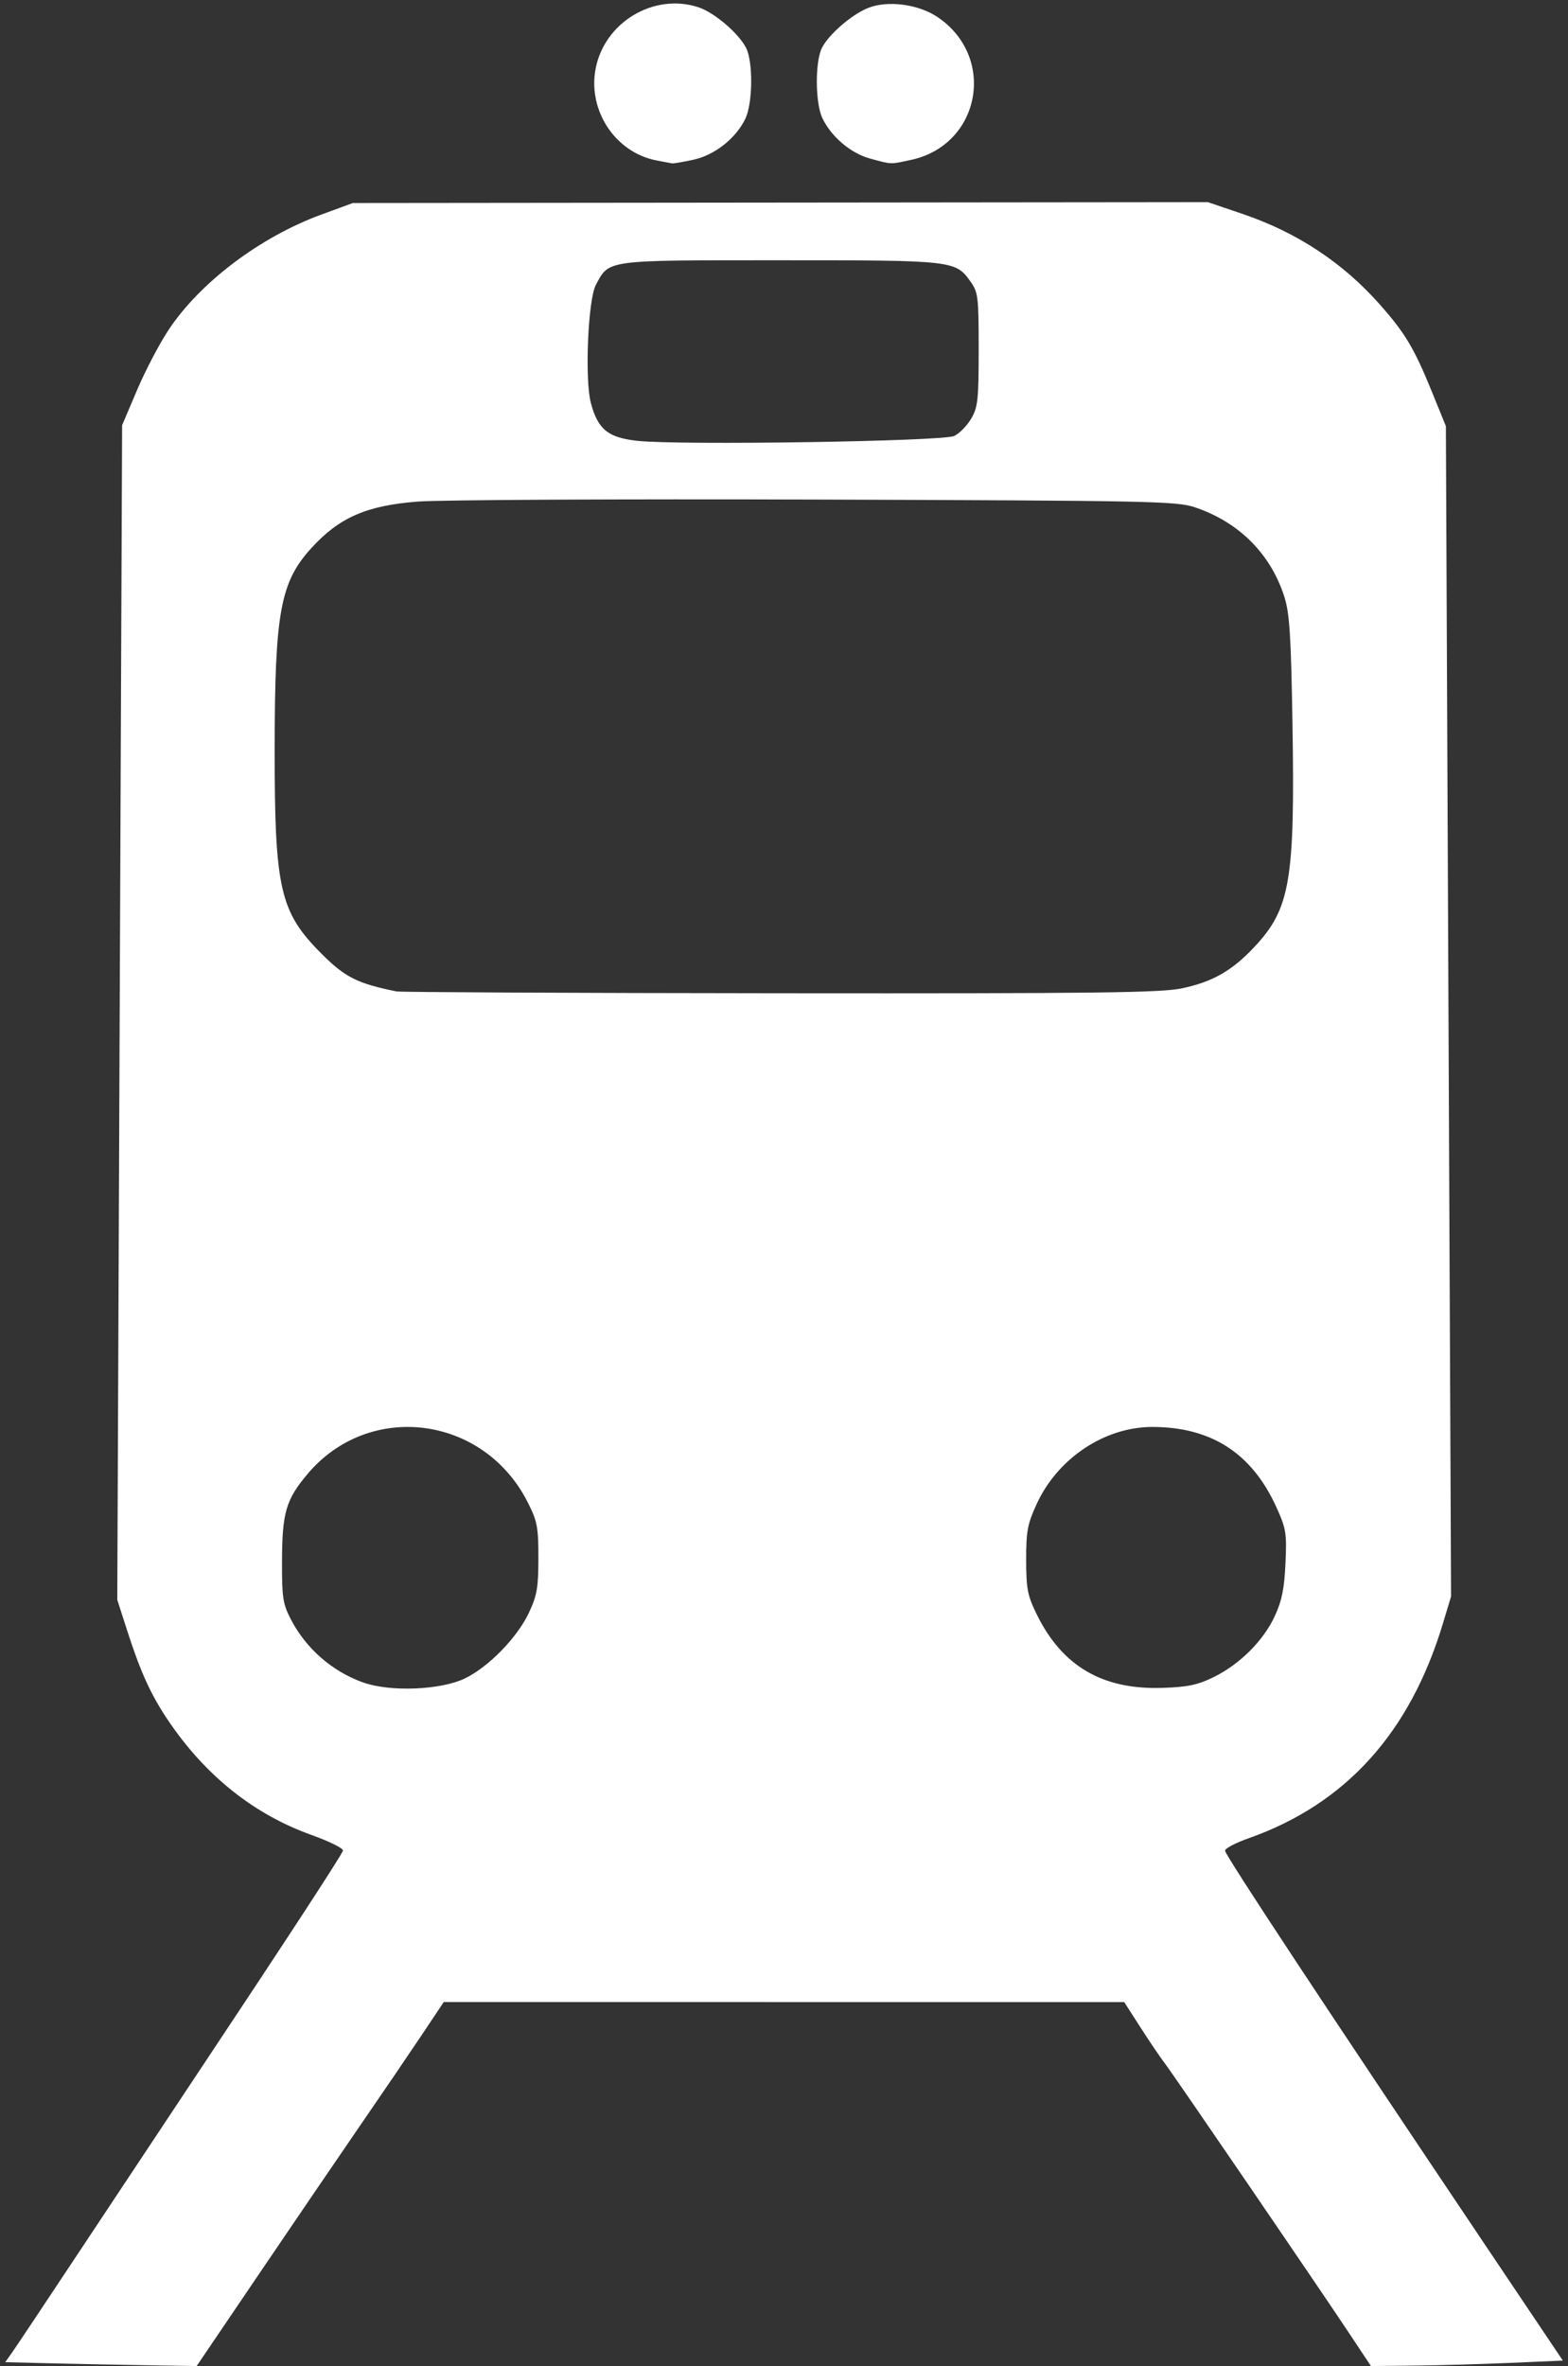 <?xml version="1.0" encoding="UTF-8" standalone="no"?>
<svg
   xmlns:dc="http://purl.org/dc/elements/1.1/"
   xmlns:cc="http://creativecommons.org/ns#"
   xmlns:rdf="http://www.w3.org/1999/02/22-rdf-syntax-ns#"
   xmlns:svg="http://www.w3.org/2000/svg"
   xmlns="http://www.w3.org/2000/svg"
   xmlns:sodipodi="http://sodipodi.sourceforge.net/DTD/sodipodi-0.dtd"
   xmlns:inkscape="http://www.inkscape.org/namespaces/inkscape"
   version="1.0"
   width="415pt"
   height="626pt"
   viewBox="0 0 415 626"
   preserveAspectRatio="xMidYMid meet"
   id="svg3082"
   inkscape:version="0.48.5 r10040"
   sodipodi:docname="tren.svg">
  <rect x="0" y="0" width="415" height="626" fill="#333333" stroke="none"/>
  <defs
     id="defs3096" />
  <sodipodi:namedview
     pagecolor="#ffffff"
     bordercolor="#666666"
     borderopacity="1"
     objecttolerance="10"
     gridtolerance="10"
     guidetolerance="10"
     inkscape:pageopacity="0"
     inkscape:pageshadow="2"
     inkscape:window-width="1600"
     inkscape:window-height="837"
     id="namedview3094"
     showgrid="false"
     inkscape:zoom="0.83067093"
     inkscape:cx="120.93269"
     inkscape:cy="391.25"
     inkscape:window-x="-8"
     inkscape:window-y="-8"
     inkscape:window-maximized="1"
     inkscape:current-layer="svg3082" />
  <g
     inkscape:groupmode="layer"
     id="layer4"
     inkscape:label="Capa"
     style="display:inline">
    <path
       style="fill:#ffffff"
       d="m 17.092,781.6 -15.358,-0.376 2.31,-3.275 c 1.271,-1.801 10.923,-16.276 21.449,-32.167 10.526,-15.891 28.045,-42.284 38.931,-58.651 30.713,-46.178 48.651,-73.647 49.039,-75.093 0.195,-0.727 -4.453,-3.041 -10.327,-5.142 -19.061,-6.818 -34.998,-19.495 -47.322,-37.643 -5.825,-8.578 -9.259,-16.069 -13.723,-29.937 l -3.292,-10.226 0.8,-194.226 0.8,-194.226 4.94,-11.631 c 2.717,-6.397 7.397,-15.335 10.401,-19.862 C 66.225,93.343 86.029,78.395 106.345,70.948 l 10.374,-3.803 141.452,-0.144 141.452,-0.144 11.591,3.941 c 17.959,6.106 33.107,16.118 45.342,29.968 8.342,9.443 11.324,14.444 17.149,28.76 l 4.645,11.415 0.856,193.527 0.856,193.527 -2.708,8.974 c -10.918,36.184 -32.176,59.655 -64.301,70.996 -4.454,1.572 -7.944,3.439 -7.755,4.147 0.622,2.333 33.272,51.784 86.268,130.66 l 25.479,37.921 -17.179,0.752 c -9.448,0.413 -23.733,0.82 -31.745,0.903 l -14.566,0.151 -6.995,-10.534 c -10.987,-16.543 -58.448,-86.011 -61.26,-89.665 -1.392,-1.809 -4.969,-7.086 -7.949,-11.727 l -5.417,-8.438 -112.56,-0.008 -112.56,-0.008 -7.447,11.134 c -4.096,6.124 -12.852,18.989 -19.459,28.59 -6.607,9.601 -21.651,31.676 -33.431,49.057 L 65.06,782.5 48.755,782.238 c -8.968,-0.144 -23.216,-0.431 -31.663,-0.638 l 0,0 z M 153.835,555.075 c 7.825,-3.792 17.308,-13.524 21.142,-21.699 2.693,-5.742 3.139,-8.319 3.139,-18.13 0,-10.282 -0.359,-12.145 -3.557,-18.458 -14.578,-28.772 -52.518,-33.559 -72.913,-9.2 -7.046,8.416 -8.286,12.664 -8.348,28.6 -0.047,12.085 0.27,14.209 2.873,19.262 5.004,9.71 13.686,17.311 23.959,20.974 8.969,3.199 25.702,2.528 33.705,-1.35 l 0,0 z m 247.692,-0.422 c 8.663,-4.263 16.443,-12.021 20.201,-20.145 2.362,-5.107 3.175,-9.108 3.553,-17.492 0.452,-10.023 0.214,-11.478 -3.057,-18.66 -8.078,-17.74 -21.476,-26.397 -40.914,-26.434 -15.83,-0.03 -31.39,10.324 -38.363,25.529 -3.015,6.573 -3.466,8.987 -3.454,18.451 0.013,9.507 0.449,11.777 3.44,17.89 8.453,17.277 21.815,25.095 41.739,24.42 8.293,-0.281 11.617,-0.983 16.854,-3.56 l 0,0 z M 391.032,326.858 c 10.223,-2.166 16.617,-5.831 24.067,-13.796 11.741,-12.552 13.341,-21.957 12.501,-73.497 -0.477,-29.263 -0.948,-36.679 -2.675,-42.135 -4.499,-14.213 -15.07,-24.793 -29.632,-29.659 -6.062,-2.026 -14.57,-2.199 -125.084,-2.556 -65.218,-0.211 -124.645,0.092 -132.06,0.672 -16.892,1.322 -25.885,5.246 -35.079,15.306 -10.292,11.261 -12.141,21.21 -12.197,65.626 -0.059,47.212 1.65,54.758 15.549,68.644 7.792,7.784 11.781,9.786 24.743,12.418 1.324,0.269 58.477,0.542 127.006,0.608 104.748,0.1 125.914,-0.16 132.861,-1.632 z m -75.336,-182.68 c 1.732,-0.837 4.259,-3.418 5.617,-5.735 2.201,-3.757 2.468,-6.233 2.468,-22.873 0,-17.359 -0.187,-18.921 -2.677,-22.413 C 316.094,86.134 315.571,86.075 258.118,86.075 c -58.241,0 -56.482,-0.235 -60.981,8.137 -2.621,4.877 -3.73,31.376 -1.638,39.143 2.327,8.642 5.634,11.341 15.221,12.423 13.622,1.538 101.248,0.202 104.977,-1.601 l 0,0 z"
       id="path3099"
       inkscape:connector-curvature="0"
       transform="scale(0.8,0.8)" />
    <path
       style="fill:#ffffff"
       d="m 217.14,53.053 c -13.509,-2.641 -22.656,-16.34 -20.123,-30.139 2.846,-15.508 19.276,-25.388 34.091,-20.499 5.202,1.717 13.193,8.527 15.705,13.386 2.361,4.565 2.243,18.264 -0.202,23.415 -3.086,6.504 -10.182,12.108 -17.251,13.624 -3.42,0.734 -6.598,1.271 -7.062,1.195 -0.464,-0.076 -2.785,-0.518 -5.158,-0.982 z"
       id="path3101"
       inkscape:connector-curvature="0"
       transform="scale(0.8,0.8)" />
    <path
       style="fill:#ffffff"
       d="m 287.896,52.454 c -6.4,-1.721 -12.904,-7.225 -15.835,-13.401 -2.378,-5.011 -2.442,-18.771 -0.108,-23.284 2.286,-4.421 9.622,-10.796 15.018,-13.05 6.453,-2.696 16.755,-1.407 23.167,2.9 19.673,13.212 14.284,42.325 -8.749,47.264 -7.056,1.513 -6.167,1.541 -13.493,-0.428 z"
       id="path3103"
       inkscape:connector-curvature="0"
       transform="scale(0.8,0.8)" />
  </g>
</svg>

